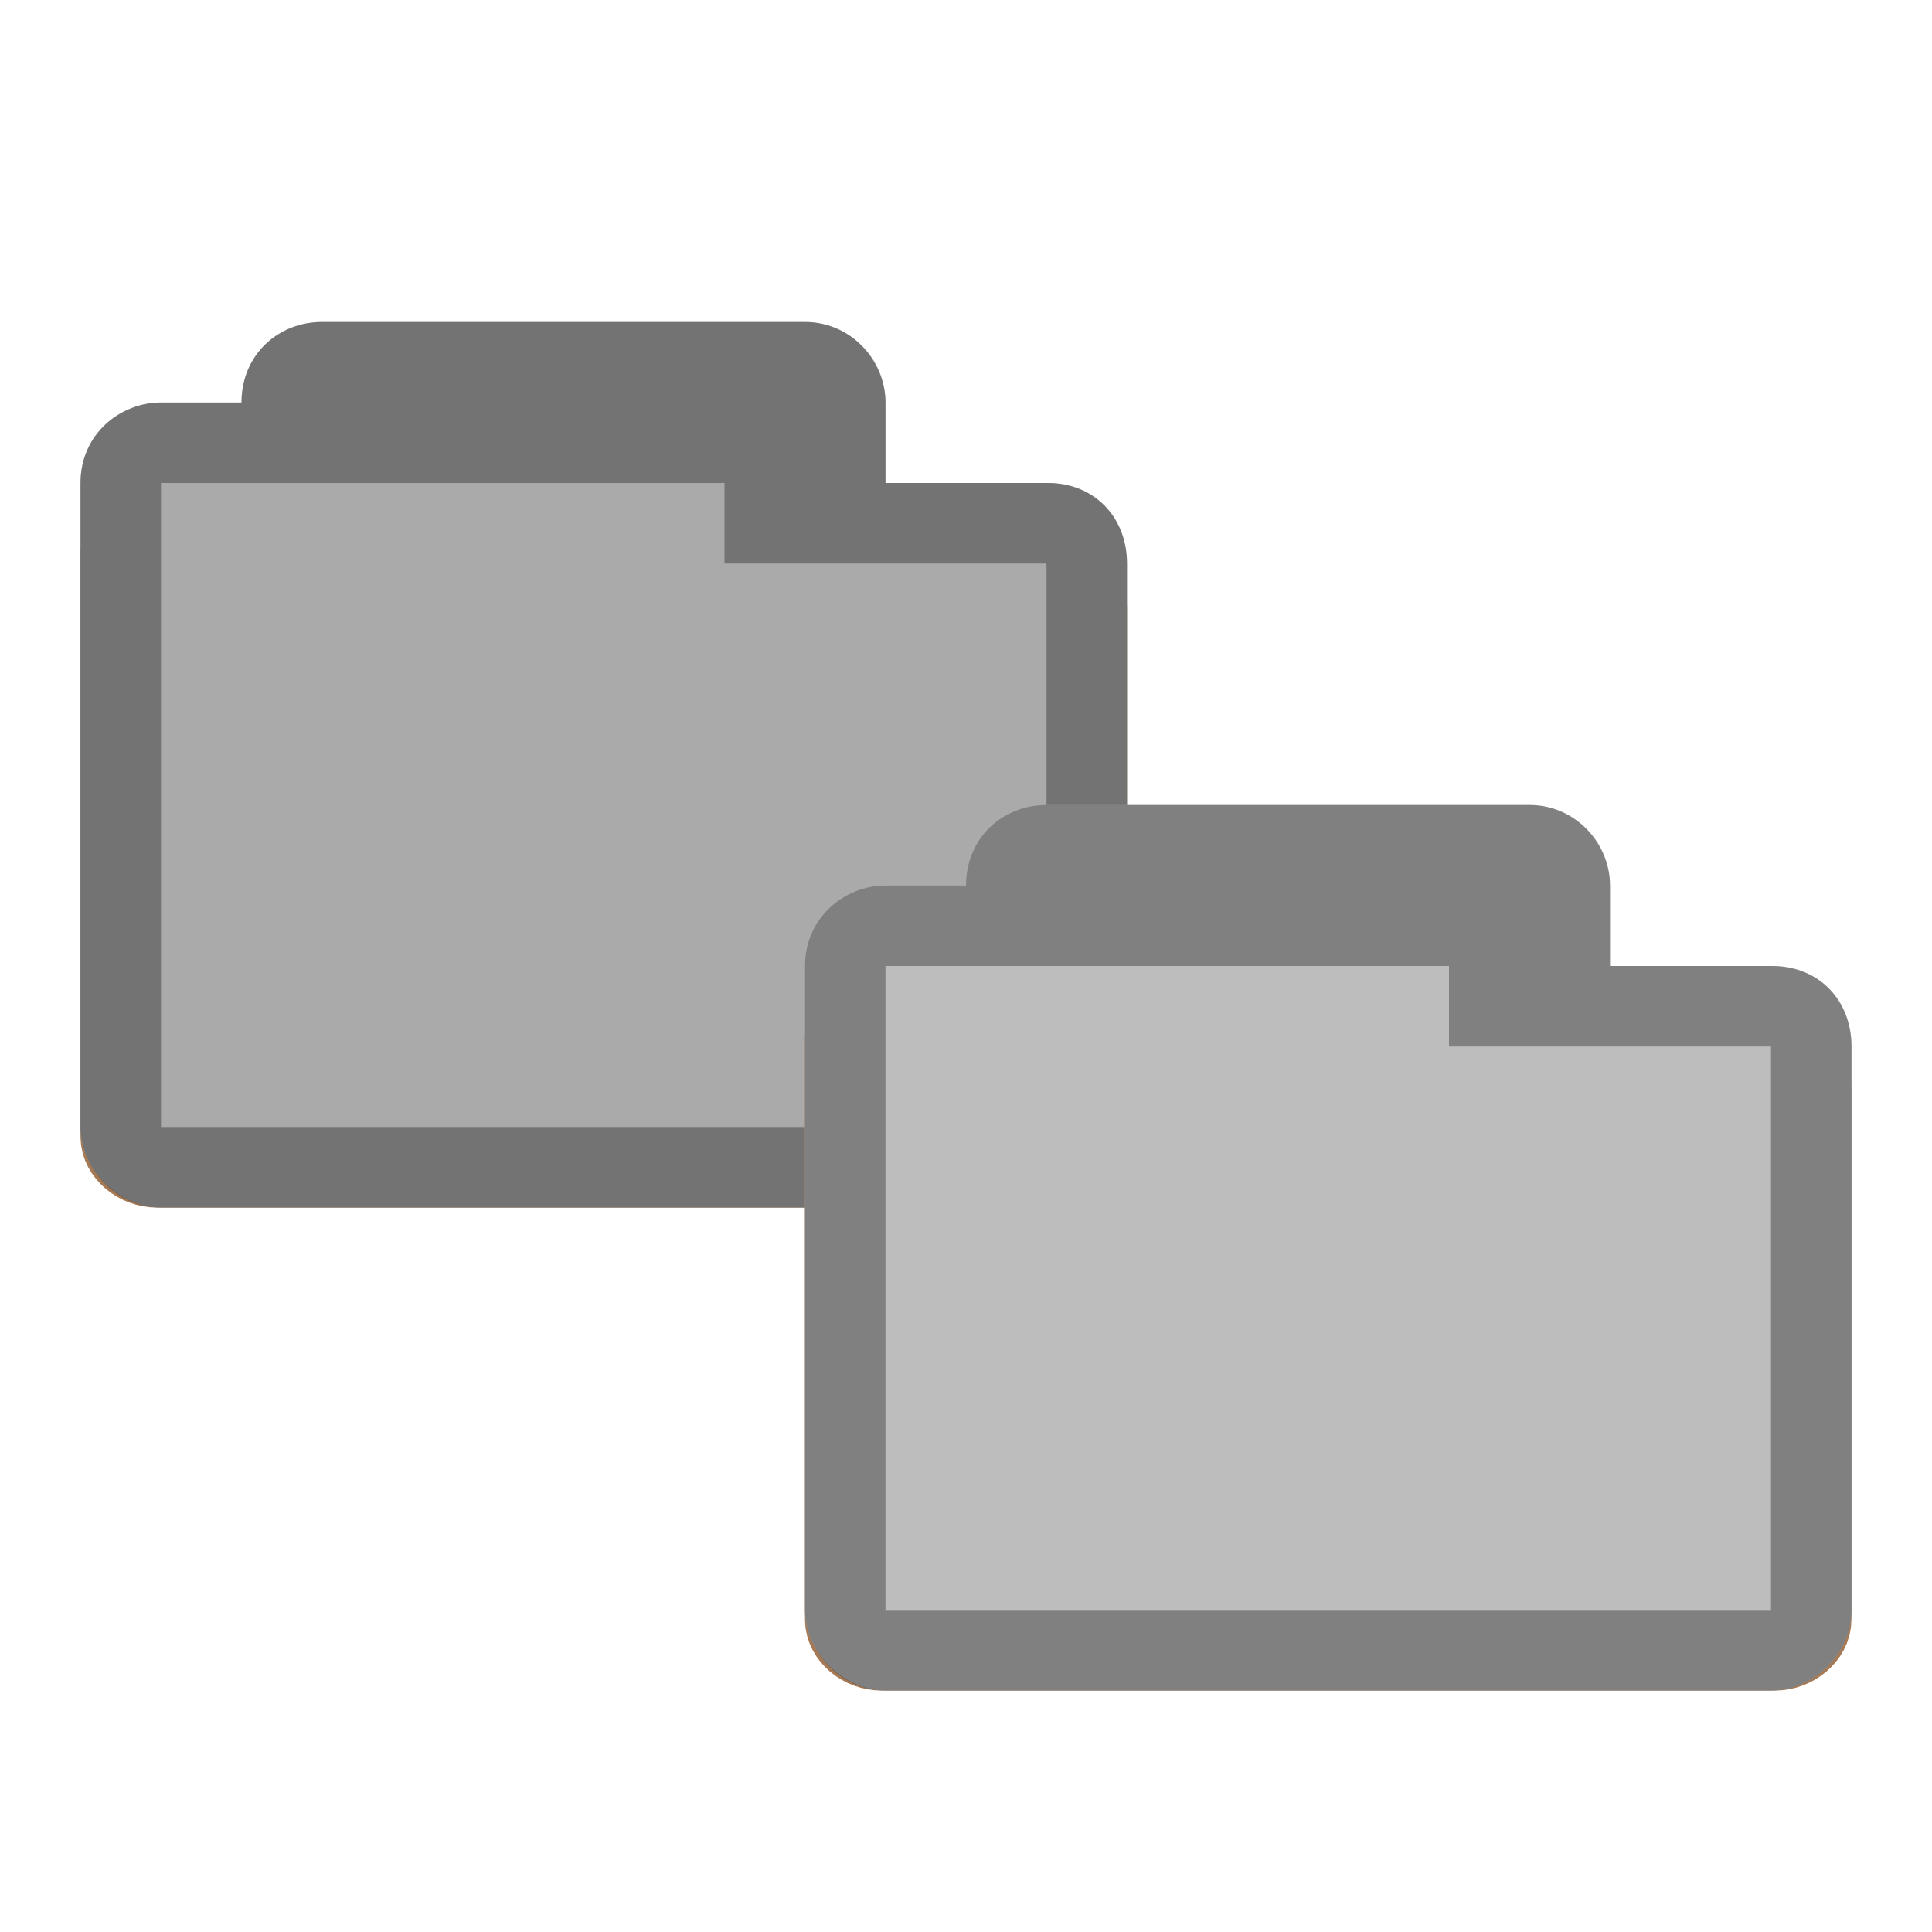 <?xml version="1.0" encoding="UTF-8" standalone="no"?>
<svg
   xmlns:dc="http://purl.org/dc/elements/1.1/"
   xmlns:cc="http://creativecommons.org/ns#"
   xmlns:rdf="http://www.w3.org/1999/02/22-rdf-syntax-ns#"
   xmlns:svg="http://www.w3.org/2000/svg"
   xmlns="http://www.w3.org/2000/svg"
   xmlns:sodipodi="http://sodipodi.sourceforge.net/DTD/sodipodi-0.dtd"
   xmlns:inkscape="http://www.inkscape.org/namespaces/inkscape"
   width="24"
   height="24"
   viewBox="0 0 24 24"
   id="svg2"
   version="1.1"
   inkscape:version="0.48.5 r10040"
   sodipodi:docname="folder-copy.svg">
  <defs
     id="defs18" />
  <sodipodi:namedview
     pagecolor="#ffffff"
     bordercolor="#666666"
     borderopacity="1"
     objecttolerance="10"
     gridtolerance="10"
     guidetolerance="10"
     inkscape:pageopacity="0"
     inkscape:pageshadow="2"
     inkscape:window-width="1280"
     inkscape:window-height="969"
     id="namedview16"
     showgrid="true"
     inkscape:zoom="30.34131"
     inkscape:cx="11.832306"
     inkscape:cy="12.127148"
     inkscape:window-x="0"
     inkscape:window-y="0"
     inkscape:window-maximized="1"
     inkscape:current-layer="svg2">
    <inkscape:grid
       type="xygrid"
       id="grid2997"
       empspacing="5"
       visible="true"
       enabled="true"
       snapvisiblegridlinesonly="true" />
  </sodipodi:namedview>
  <path
     inkscape:connector-curvature="0"
     id="path14-5-7"
     d="m 1.905,6.5 c -0.22,0.022 -0.405,0.195 -0.405,0.384 l 0,7.237 c 0,0.199 0.212,0.38 0.45,0.38 l 11.099,0 c 0.235,0 0.45,-0.181 0.45,-0.38 l 0,-6.564 c 0,-0.203 -0.216,-0.384 -0.45,-0.384 l -4.334,0 0,-0.289 C 8.715,6.685 8.499,6.504 8.265,6.5 l -6.314,0 c -0.015,0 -0.03,0 -0.045,0 z"
     style="fill:#bdbdbd;stroke:#a57953" />
  <path
     style="font-size:medium;font-style:normal;font-variant:normal;font-weight:normal;font-stretch:normal;text-indent:0;text-align:start;text-decoration:none;line-height:normal;letter-spacing:normal;word-spacing:normal;text-transform:none;direction:ltr;block-progression:tb;writing-mode:lr-tb;text-anchor:start;baseline-shift:baseline;color:#000000;fill:#bdbdbd;fill-opacity:1;fill-rule:nonzero;stroke:none;stroke-width:1.033;marker:none;visibility:visible;display:inline;overflow:visible;enable-background:accumulate;font-family:Sans;-inkscape-font-specification:Sans"
     d="m 4,4 c -0.547,0 -1,0.41 -1,1 l 0,0 -1,0 c -0.502,0 -1,0.385 -1,1 -1.537e-5,4.594 0,3.406 0,8 0,0.546 0.493,1 1,1 l 11,0 c 0.516,0 1,-0.437 1,-1 l 0,-7 c 0,-0.577 -0.423,-1.015 -1,-1 l -2,0 0,-1 c 0,-0.487 -0.402,-1 -1,-1 z"
     id="path2995-6"
     inkscape:connector-curvature="0"
     sodipodi:nodetypes="ccccccssssscssc" />
  <path
     style="font-size:medium;font-style:normal;font-variant:normal;font-weight:normal;font-stretch:normal;text-indent:0;text-align:start;text-decoration:none;line-height:normal;letter-spacing:normal;word-spacing:normal;text-transform:none;direction:ltr;block-progression:tb;writing-mode:lr-tb;text-anchor:start;baseline-shift:baseline;color:#000000;fill:#000000;fill-opacity:0.322;fill-rule:nonzero;stroke:none;stroke-width:1.033;marker:none;visibility:visible;display:inline;overflow:visible;enable-background:accumulate;font-family:Sans;-inkscape-font-specification:Sans"
     d="m 4,4 c -0.544,0 -1,0.408 -1,1 l -0.536,0 -0.464,0 c -0.507,0 -1,0.396 -1,1 -2.637e-5,4.594 0,3.406 0,8 0,0.487 0.419,1 1,1 l 11,0 c 0.521,0 1,-0.443 1,-1 l 0,-7 c 0,-0.573 -0.394,-1 -1,-1 l -2,0 0,-1 c 0,-0.559 -0.457,-1 -1,-1 z m 5,2 0,1 4,0 0,7 -11,0 0,-8 z"
     id="path3786-8"
     inkscape:connector-curvature="0"
     sodipodi:nodetypes="scccccssssscsssccccccc" />
  <path
     sodipodi:nodetypes="ccccccssssscssc"
     inkscape:connector-curvature="0"
     id="path3784"
     d="m 4,4 c -0.547,0 -1,0.41 -1,1 l 0,0 -1,0 c -0.502,0 -1,0.385 -1,1 -1.504e-5,4.594 0,3.406 0,8 0,0.546 0.493,1 1,1 l 11,0 c 0.516,0 1,-0.437 1,-1 l 0,-7 c 0,-0.577 -0.423,-1.015 -1,-1 l -2,0 0,-1 c 0,-0.487 -0.402,-1 -1,-1 z"
     style="font-size:medium;font-style:normal;font-variant:normal;font-weight:normal;font-stretch:normal;text-indent:0;text-align:start;text-decoration:none;line-height:normal;letter-spacing:normal;word-spacing:normal;text-transform:none;direction:ltr;block-progression:tb;writing-mode:lr-tb;text-anchor:start;baseline-shift:baseline;color:#000000;fill:#000000;fill-opacity:0.102;fill-rule:nonzero;stroke:none;stroke-width:1.033;marker:none;visibility:visible;display:inline;overflow:visible;enable-background:accumulate;font-family:Sans;-inkscape-font-specification:Sans" />
  <path
     inkscape:connector-curvature="0"
     id="path14-5"
     d="m 10.905,12.5 c -0.22,0.022 -0.405,0.195 -0.405,0.384 l 0,7.237 c 0,0.199 0.212,0.38 0.45,0.38 l 11.099,0 c 0.235,0 0.45,-0.181 0.45,-0.38 l 0,-6.564 c 0,-0.203 -0.216,-0.384 -0.45,-0.384 l -4.334,0 0,-0.289 c 0,-0.199 -0.216,-0.38 -0.45,-0.384 l -6.314,0 c -0.015,0 -0.03,0 -0.045,0 z"
     style="fill:#bdbdbd;stroke:#a57953" />
  <path
     style="font-size:medium;font-style:normal;font-variant:normal;font-weight:normal;font-stretch:normal;text-indent:0;text-align:start;text-decoration:none;line-height:normal;letter-spacing:normal;word-spacing:normal;text-transform:none;direction:ltr;block-progression:tb;writing-mode:lr-tb;text-anchor:start;baseline-shift:baseline;color:#000000;fill:#bdbdbd;fill-opacity:1;fill-rule:nonzero;stroke:none;stroke-width:1.033;marker:none;visibility:visible;display:inline;overflow:visible;enable-background:accumulate;font-family:Sans;-inkscape-font-specification:Sans"
     d="m 13,10 c -0.547,0 -1,0.41 -1,1 l 0,0 -1,0 c -0.502,0 -1,0.385 -1,1 -1.54e-5,4.594 0,3.406 0,8 0,0.546 0.493,1 1,1 l 11,0 c 0.516,0 1,-0.437 1,-1 l 0,-7 c 0,-0.577 -0.423,-1.015 -1,-1 l -2,0 0,-1 c 0,-0.487 -0.402,-1 -1,-1 z"
     id="path2995"
     inkscape:connector-curvature="0"
     sodipodi:nodetypes="ccccccssssscssc" />
  <path
     style="font-size:medium;font-style:normal;font-variant:normal;font-weight:normal;font-stretch:normal;text-indent:0;text-align:start;text-decoration:none;line-height:normal;letter-spacing:normal;word-spacing:normal;text-transform:none;direction:ltr;block-progression:tb;writing-mode:lr-tb;text-anchor:start;baseline-shift:baseline;color:#000000;fill:#000000;fill-opacity:0.322;fill-rule:nonzero;stroke:none;stroke-width:1.033;marker:none;visibility:visible;display:inline;overflow:visible;enable-background:accumulate;font-family:Sans;-inkscape-font-specification:Sans"
     d="m 13,10 c -0.544,0 -1,0.408 -1,1 l -0.536,0 -0.464,0 c -0.507,0 -1,0.396 -1,1 -2.64e-5,4.594 0,3.406 0,8 0,0.487 0.419,1 1,1 l 11,0 c 0.521,0 1,-0.443 1,-1 l 0,-7 c 0,-0.573 -0.394,-1 -1,-1 l -2,0 0,-1 c 0,-0.559 -0.457,-1 -1,-1 z m 5,2 0,1 4,0 0,7 -11,0 0,-8 z"
     id="path3786"
     inkscape:connector-curvature="0"
     sodipodi:nodetypes="scccccssssscsssccccccc" />
</svg>

